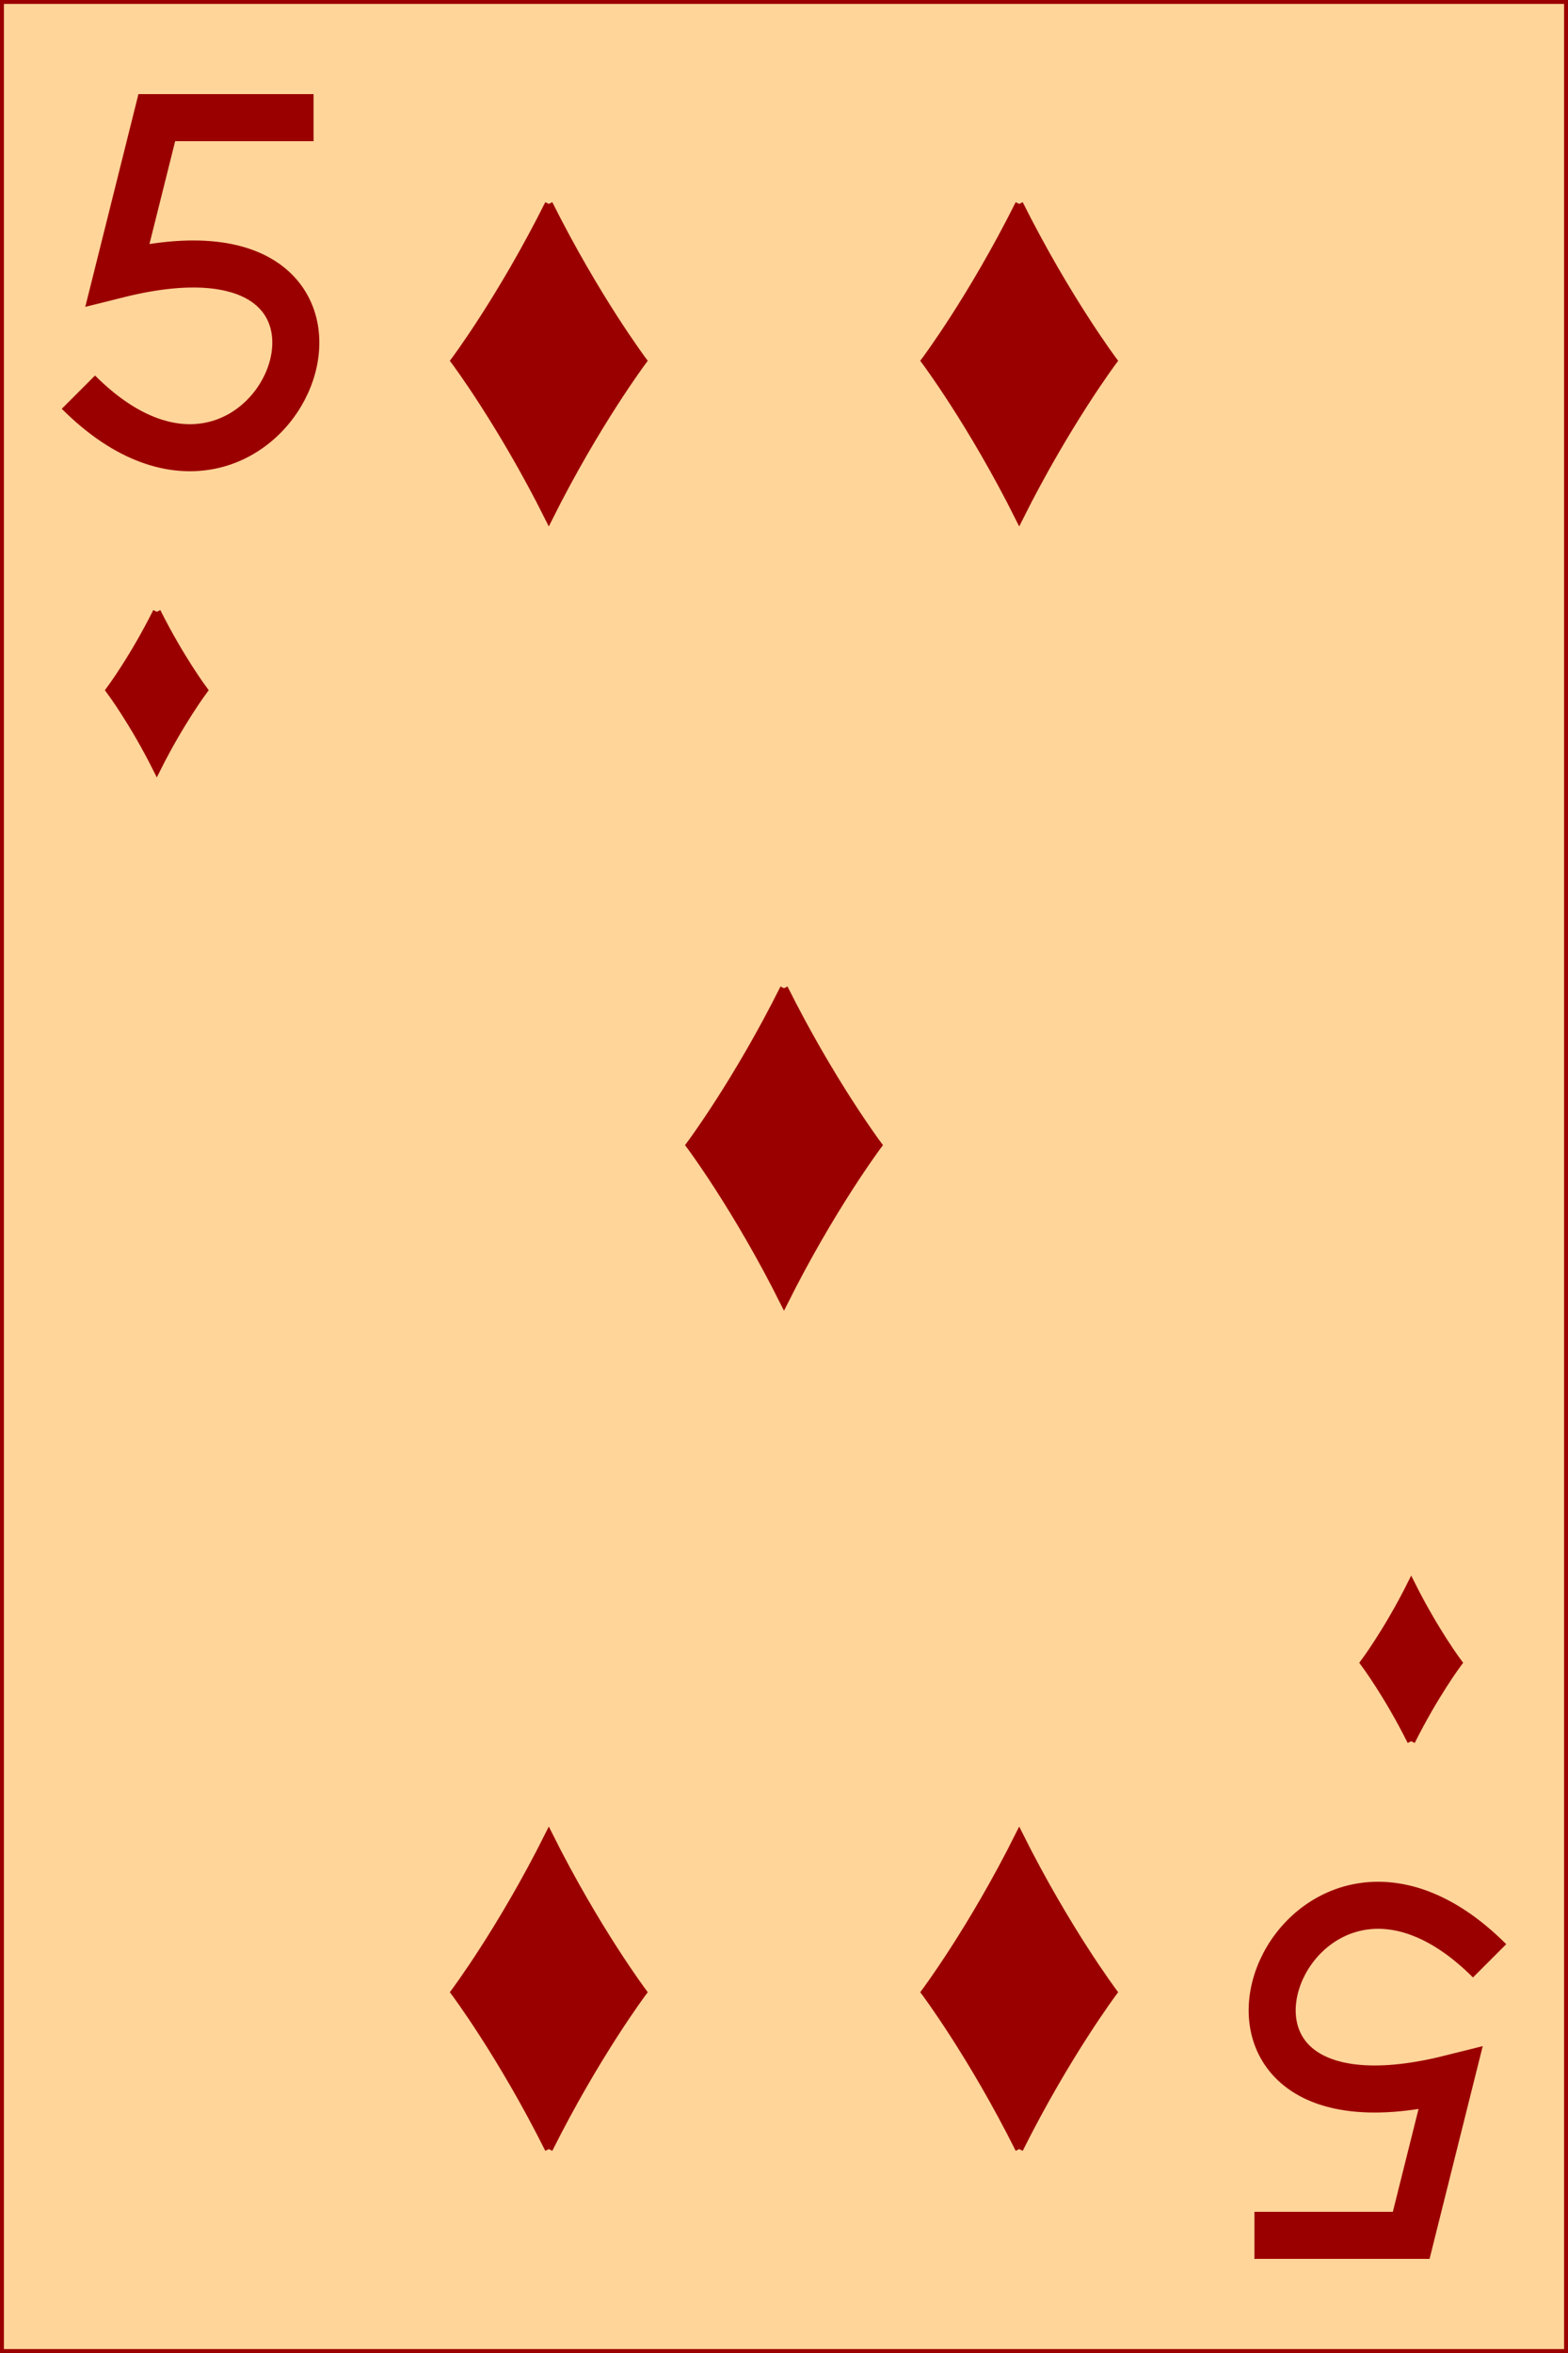 <?xml version="1.0" encoding="utf-8" ?>
<svg baseProfile="full" height="300px" version="1.1" width="200px" xmlns="http://www.w3.org/2000/svg" xmlns:ev="http://www.w3.org/2001/xml-events" xmlns:xlink="http://www.w3.org/1999/xlink"><defs /><g><rect fill="rgb(255,213,153)" height="300px" stroke="rgb(155,0,0)" width="200px" x="0" y="0" /><path d="M 70 26 C 64.0 38 58 46 58 46 C 58 46 64.0 54 70 66 C 76.0 54 82 46 82 46 C 82 46 76.0 38 70 26" fill="rgb(155,0,0)" stroke="rgb(155,0,0)" stroke-width="1" /><path d="M 130 26 C 124.0 38 118 46 118 46 C 118 46 124.0 54 130 66 C 136.0 54 142 46 142 46 C 142 46 136.0 38 130 26" fill="rgb(155,0,0)" stroke="rgb(155,0,0)" stroke-width="1" /><path d="M 100 126 C 94.0 138 88 146 88 146 C 88 146 94.0 154 100 166 C 106.0 154 112 146 112 146 C 112 146 106.0 138 100 126" fill="rgb(155,0,0)" stroke="rgb(155,0,0)" stroke-width="1" /><path d="M 20 78 C 17.0 84 14 88 14 88 C 14 88 17.0 92 20 98 C 23.0 92 26 88 26 88 C 26 88 23.0 84 20 78" fill="rgb(155,0,0)" stroke="rgb(155,0,0)" stroke-width="1" /><path d="M 180 198 C 177.0 204 174 208 174 208 C 174 208 177.0 212 180 218 C 183.0 212 186 208 186 208 C 186 208 183.0 204 180 198" fill="rgb(155,0,0)" stroke="rgb(155,0,0)" stroke-width="1" transform="rotate(180,180,210)" /><path d="M 70 226 C 64.0 238 58 246 58 246 C 58 246 64.0 254 70 266 C 76.0 254 82 246 82 246 C 82 246 76.0 238 70 226" fill="rgb(155,0,0)" stroke="rgb(155,0,0)" stroke-width="1" transform="rotate(180,70,250)" /><path d="M 130 226 C 124.0 238 118 246 118 246 C 118 246 124.0 254 130 266 C 136.0 254 142 246 142 246 C 142 246 136.0 238 130 226" fill="rgb(155,0,0)" stroke="rgb(155,0,0)" stroke-width="1" transform="rotate(180,130,250)" /><path d="M 40 15 L 20 15 L 15 35 C 55 25 35 75 10 50" fill="none" stroke="rgb(155,0,0)" stroke-width="6" /><path d="M 190 235 L 170 235 L 165 255 C 205 245 185 295 160 270" fill="none" stroke="rgb(155,0,0)" stroke-width="6" transform="rotate(180,175,260)" /></g></svg>